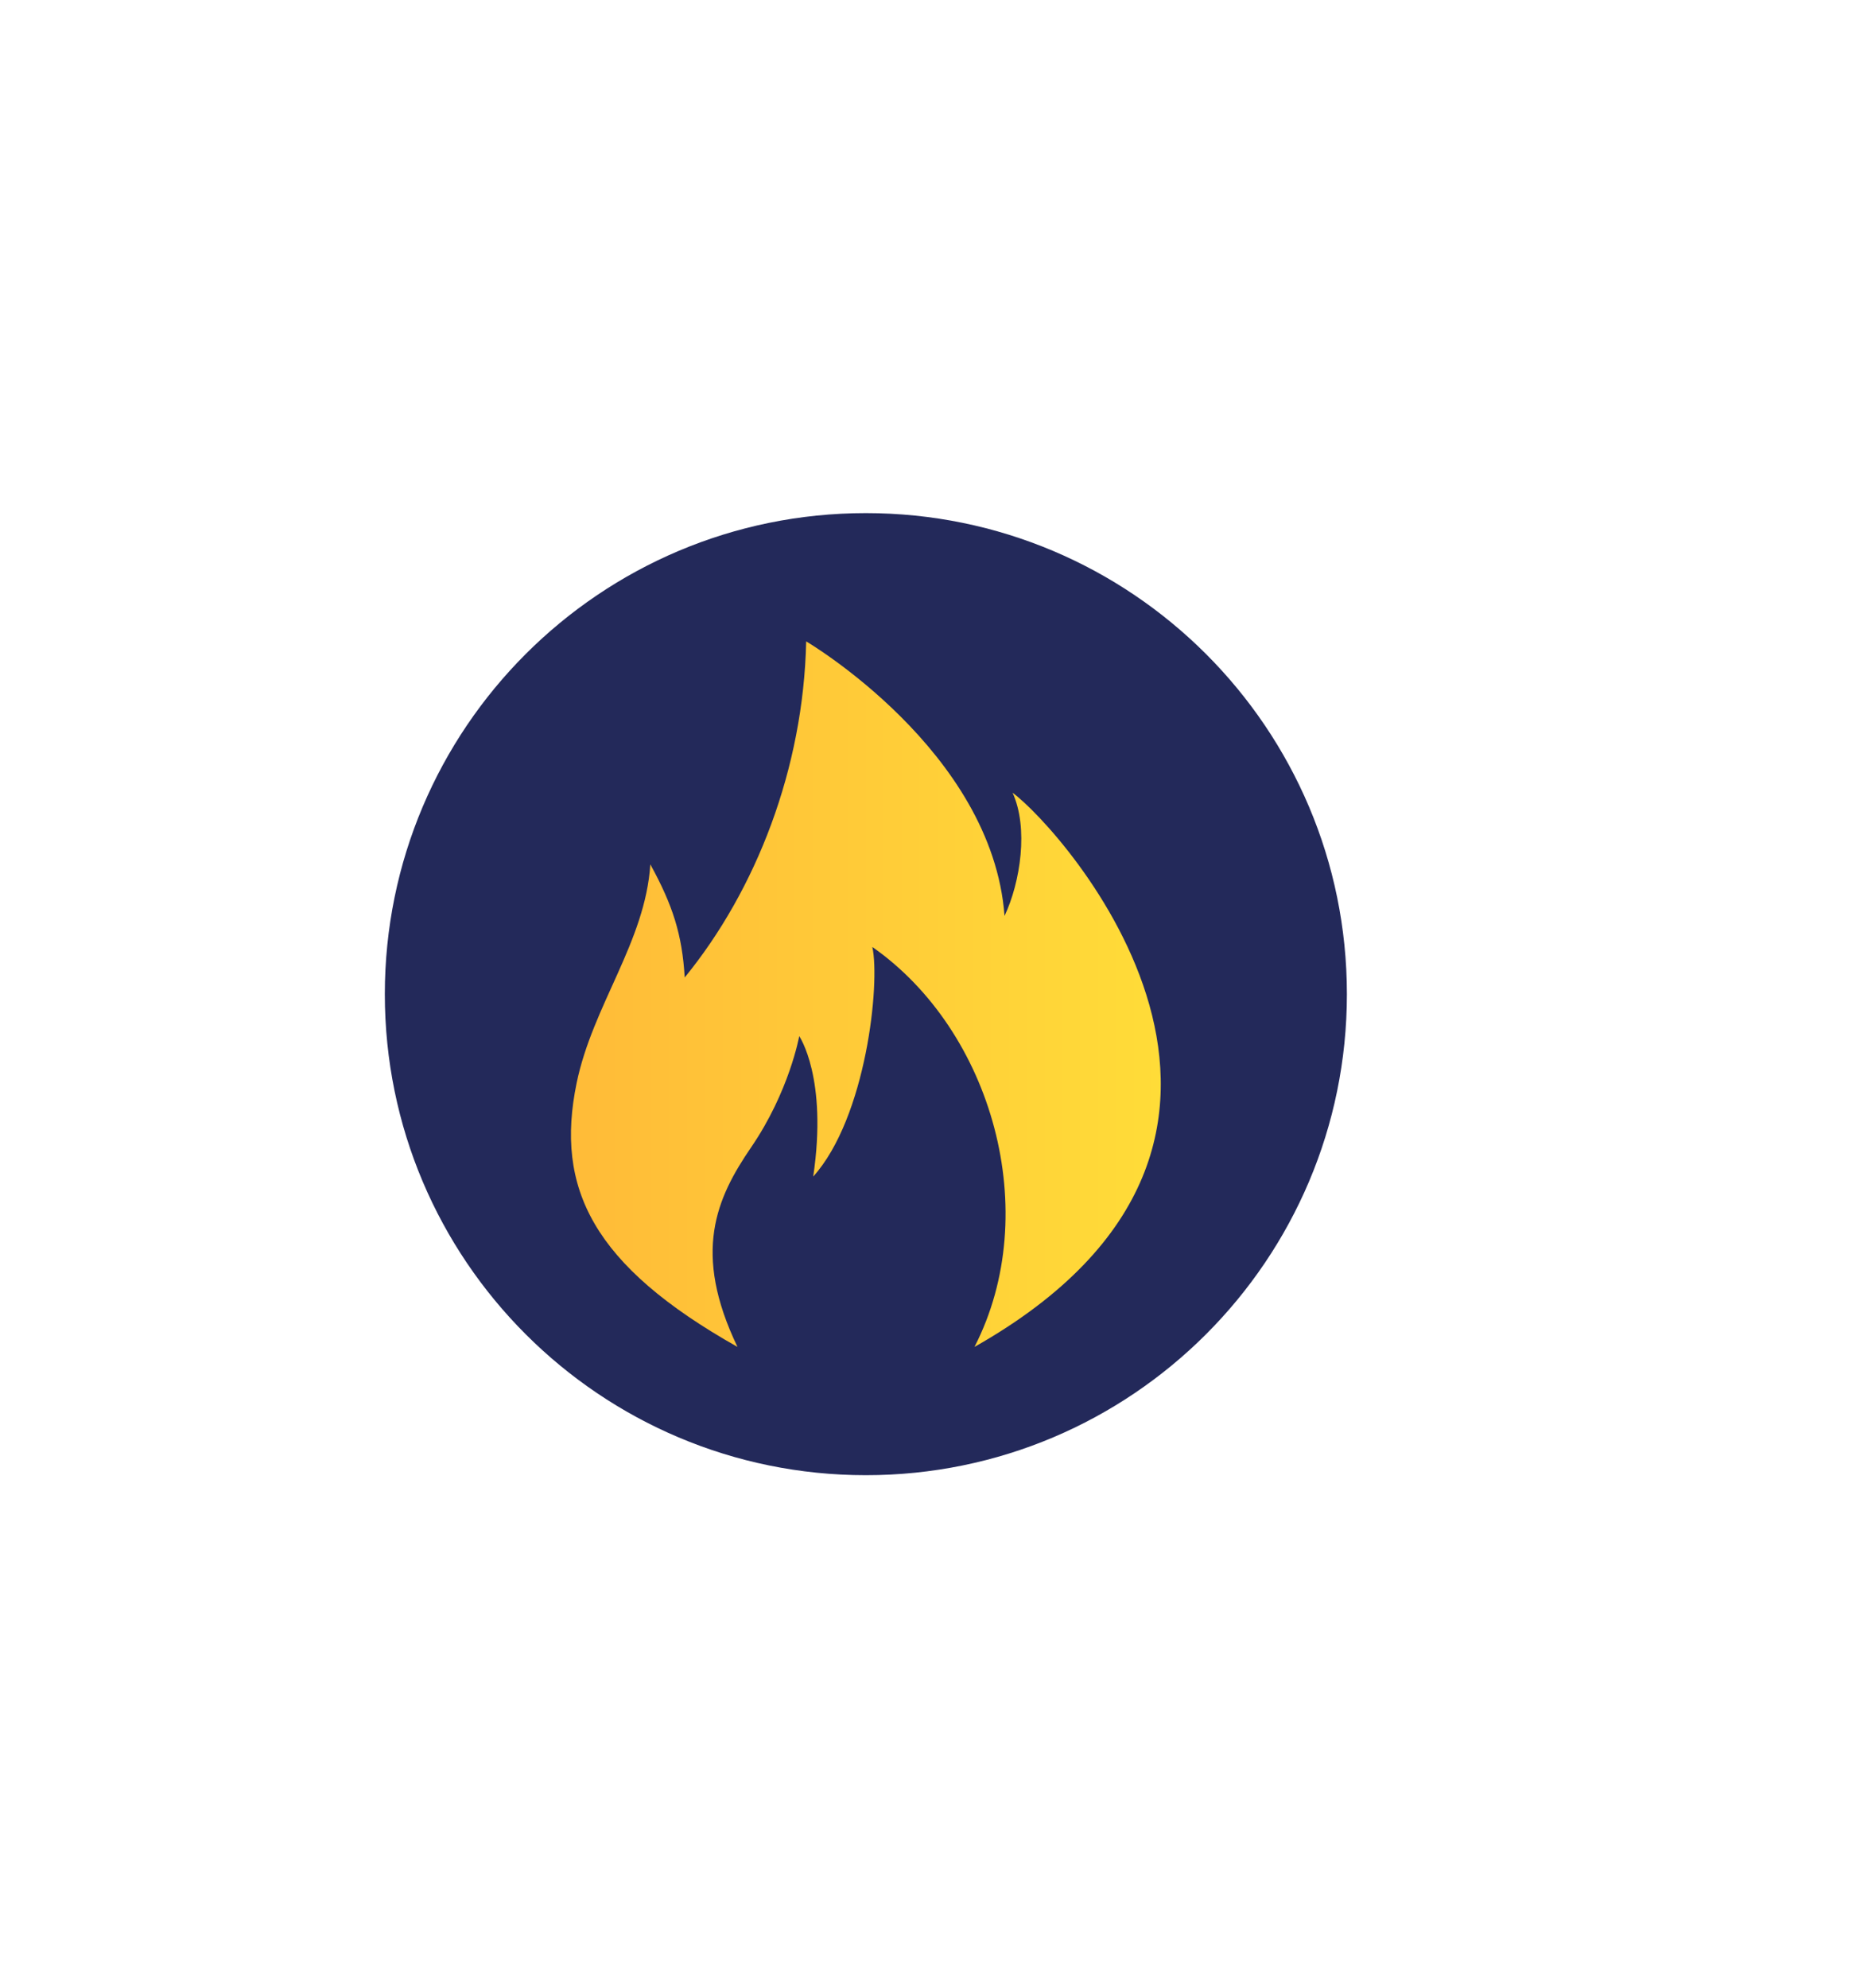 <svg width="58" height="62" viewBox="0 0 58 62" fill="none" xmlns="http://www.w3.org/2000/svg">
<g filter="url(#filter0_d)">
<path d="M12 23C12 14.716 18.716 8 27 8V8C35.284 8 42 14.716 42 23V23C42 31.284 35.284 38 27 38V38C18.716 38 12 31.284 12 23V23Z" fill="#23295A"/>
<path d="M22.997 34C18.489 31.46 17.303 29.055 17.981 25.771C18.482 23.346 20.122 21.373 20.279 18.953C20.98 20.228 21.273 21.147 21.351 22.48C23.579 19.749 25.052 15.97 25.139 12C25.139 12 30.943 15.41 31.324 20.561C31.823 19.5 32.075 17.813 31.575 16.72C33.074 17.813 41.847 27.516 30.387 34C32.541 29.805 30.943 24.144 27.202 21.529C27.451 22.654 27.014 26.846 25.358 28.689C25.817 25.61 24.922 24.309 24.922 24.309C24.922 24.309 24.615 26.033 23.423 27.775C22.335 29.365 21.581 31.054 22.997 34Z" fill="url(#paint0_linear)"/>
</g>
<defs>
<filter id="filter0_d" x="-4" y="0" width="62" height="62" filterUnits="userSpaceOnUse" color-interpolation-filters="sRGB">
<feFlood flood-opacity="0" result="BackgroundImageFix"/>
<feColorMatrix in="SourceAlpha" type="matrix" values="0 0 0 0 0 0 0 0 0 0 0 0 0 0 0 0 0 0 127 0"/>
<feOffset dy="8"/>
<feGaussianBlur stdDeviation="8"/>
<feColorMatrix type="matrix" values="0 0 0 0 0 0 0 0 0 0 0 0 0 0 0 0 0 0 0.12 0"/>
<feBlend mode="normal" in2="BackgroundImageFix" result="effect1_dropShadow"/>
<feBlend mode="normal" in="SourceGraphic" in2="effect1_dropShadow" result="shape"/>
</filter>
<linearGradient id="paint0_linear" x1="36.196" y1="34" x2="17.804" y2="34" gradientUnits="userSpaceOnUse">
<stop stop-color="#FFDC38"/>
<stop offset="1" stop-color="#FFBB38"/>
</linearGradient>
</defs>
</svg>
